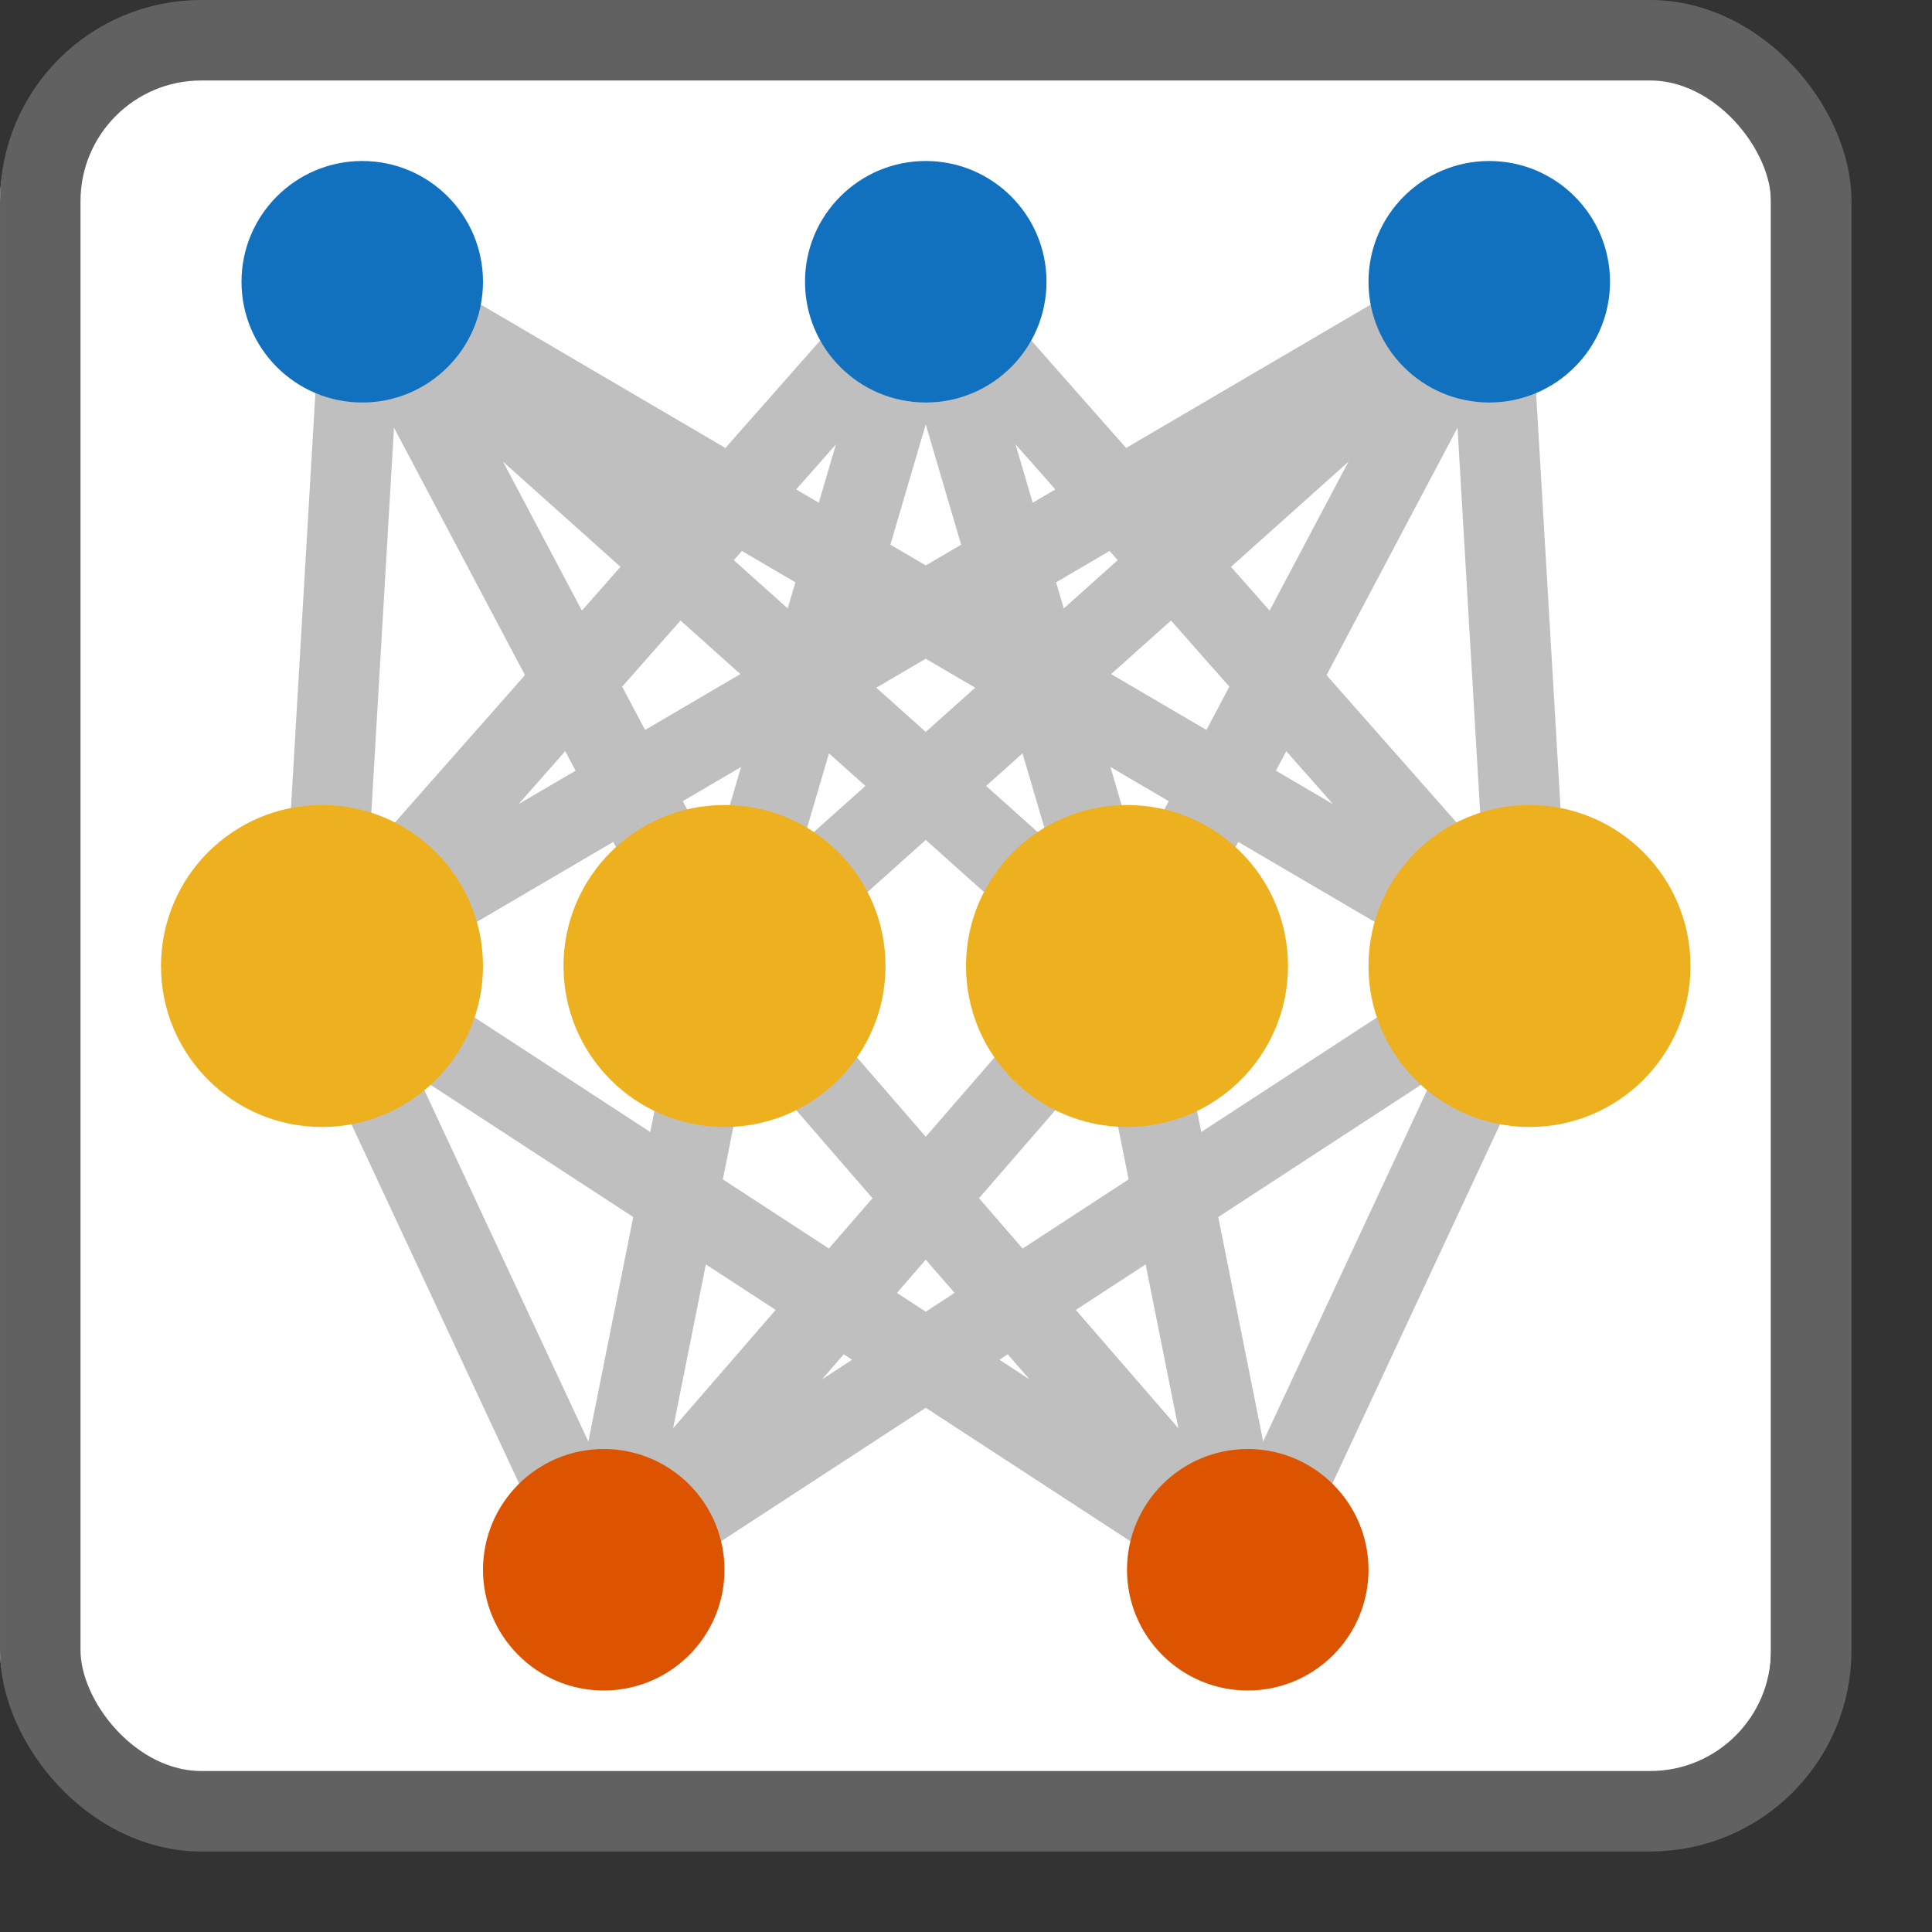 <svg width="24" height="24" viewBox="0 0 24 24" fill="none" xmlns="http://www.w3.org/2000/svg">
<rect x="0" y="0" width="24" height="24" fill="#333333" stroke="none"/>
<rect y="0.5" width="22" height="22" rx="2" fill="#FFFFFF"/>
<path d="M4.5 3.5L4 12M4.5 3.5L9 12M4.5 3.5L14 12M4.5 3.5L19 12M4 12L7.5 19.5M4 12L11.5 3.5M4 12L18.5 3.5M4 12L15.5 19.5M11.5 3.5L9 12M11.5 3.5L14 12M11.5 3.5L19 12M19 12L18.5 3.5M19 12L15.5 19.5M19 12L7.5 19.5M18.5 3.5L14 12M18.5 3.5L9 12M14 12L15.5 19.5M14 12L7.5 19.5M9 12L7.5 19.5M9 12L15.5 19.5" stroke="#BFBFBF" stroke-linejoin="round"/>
<path d="M7 12C7 10.895 7.895 10 9 10C10.105 10 11 10.895 11 12C11 13.105 10.105 14 9 14C7.895 14 7 13.105 7 12Z" fill="#EDB120"/>
<path d="M17 12C17 10.895 17.895 10 19 10C20.105 10 21 10.895 21 12C21 13.105 20.105 14 19 14C17.895 14 17 13.105 17 12Z" fill="#EDB120"/>
<path d="M2 12C2 10.895 2.895 10 4 10C5.105 10 6 10.895 6 12C6 13.105 5.105 14 4 14C2.895 14 2 13.105 2 12Z" fill="#EDB120"/>
<path d="M12 12C12 10.895 12.895 10 14 10C15.105 10 16 10.895 16 12C16 13.105 15.105 14 14 14C12.895 14 12 13.105 12 12Z" fill="#EDB120"/>
<path d="M14 19.5C14 18.672 14.672 18 15.5 18C16.328 18 17 18.672 17 19.5C17 20.328 16.328 21 15.5 21C14.672 21 14 20.328 14 19.5Z" fill="#DD5400"/>
<path d="M6 19.5C6 18.672 6.672 18 7.5 18C8.328 18 9 18.672 9 19.5C9 20.328 8.328 21 7.5 21C6.672 21 6 20.328 6 19.5Z" fill="#DD5400"/>
<path d="M17 3.5C17 2.672 17.672 2 18.5 2C19.328 2 20 2.672 20 3.5C20 4.328 19.328 5 18.5 5C17.672 5 17 4.328 17 3.5Z" fill="#1171BE"/>
<path d="M10 3.5C10 2.672 10.672 2 11.5 2C12.328 2 13 2.672 13 3.5C13 4.328 12.328 5 11.5 5C10.672 5 10 4.328 10 3.5Z" fill="#1171BE"/>
<path d="M3 3.5C3 2.672 3.672 2 4.5 2C5.328 2 6 2.672 6 3.5C6 4.328 5.328 5 4.5 5C3.672 5 3 4.328 3 3.5Z" fill="#1171BE"/>
<rect x="0.5" y="0.5" width="22" height="22" rx="2" stroke="#616161"/>
</svg>
